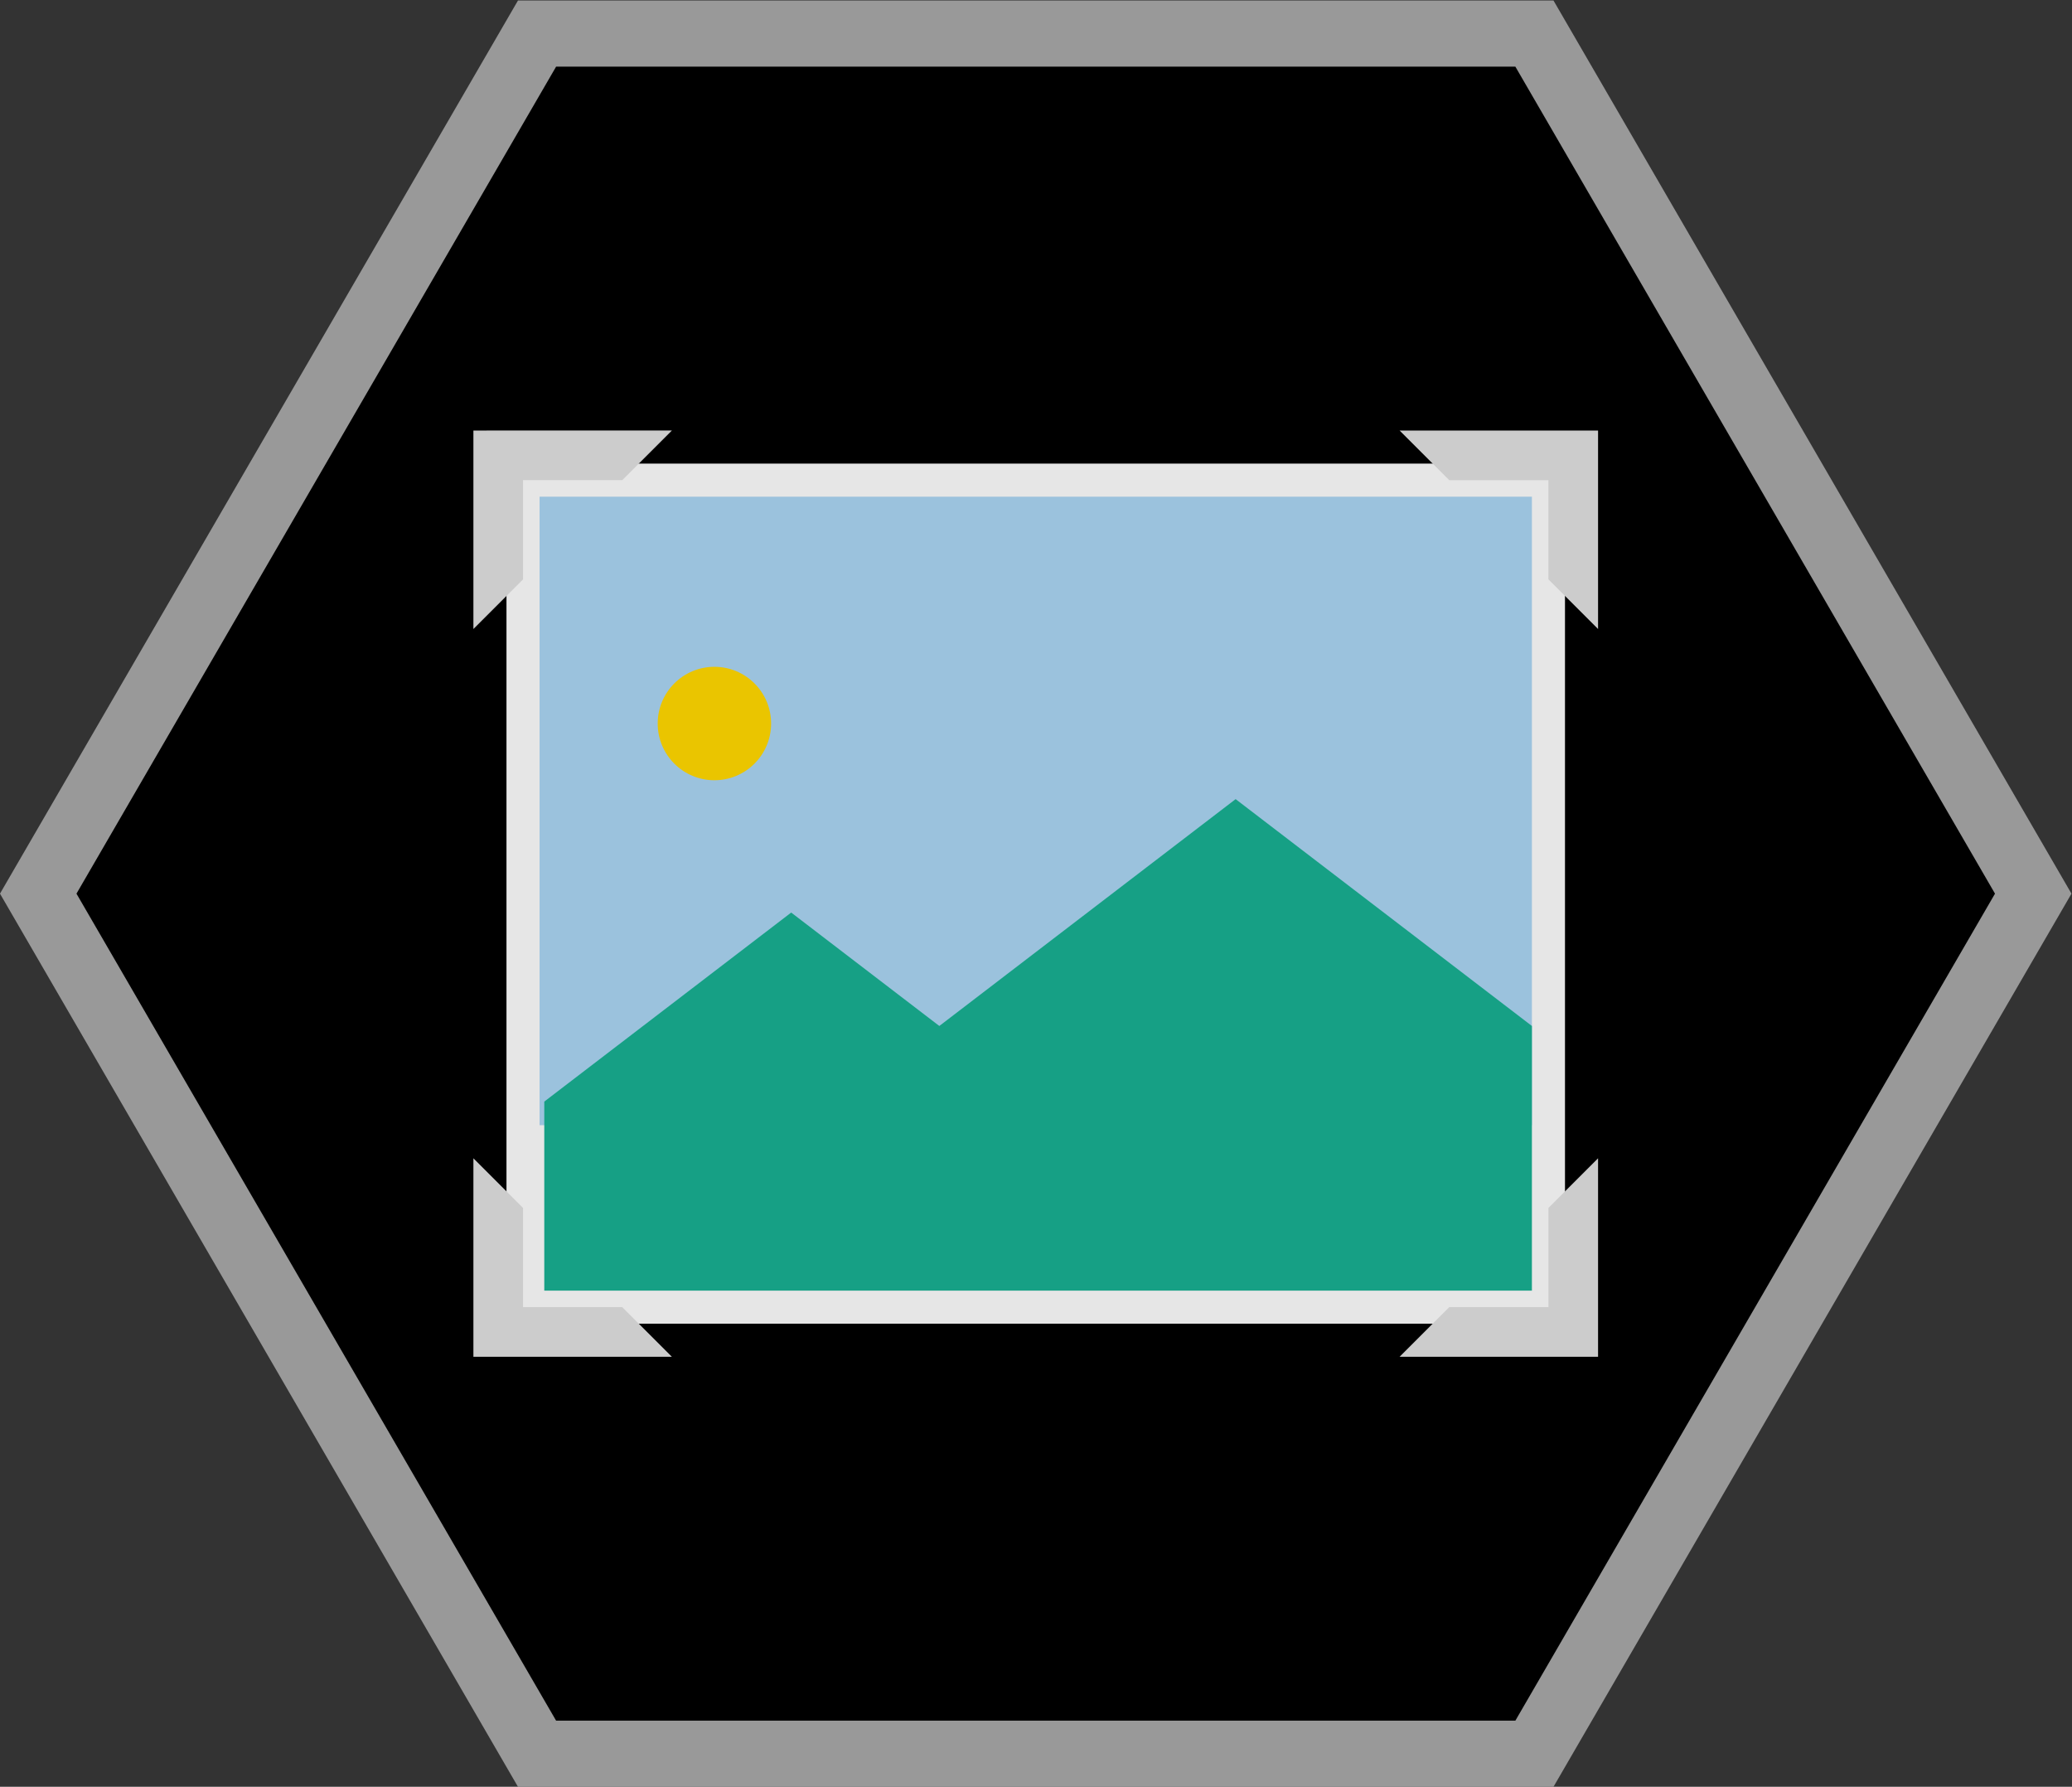 <?xml version="1.0" encoding="UTF-8" standalone="no"?>
<svg
   xmlns:dc="http://purl.org/dc/elements/1.1/"
   xmlns:cc="http://creativecommons.org/ns#"
   xmlns:rdf="http://www.w3.org/1999/02/22-rdf-syntax-ns#"
   xmlns:svg="http://www.w3.org/2000/svg"
   xmlns="http://www.w3.org/2000/svg"
   viewBox="0 0 333.994 288"
   height="288"
   width="333.994"
   xml:space="preserve"
   id="svg2"
   version="1.1"><rect x="0" y="0" width="333.994" height="288" fill="#333333" stroke="none"/><defs
     id="defs6"><clipPath
       id="clipPath18"
       clipPathUnits="userSpaceOnUse"><path
         id="path16"
         d="M 0,256 H 256 V 0 H 0 Z" /></clipPath><clipPath
       id="clipPath26"
       clipPathUnits="userSpaceOnUse"><path
         id="path24"
         d="M 2.752,236 H 253.248 V 20 H 2.752 Z" /></clipPath><clipPath
       id="clipPath54"
       clipPathUnits="userSpaceOnUse"><path
         id="path52"
         d="M 0,256 H 256 V 0 H 0 Z" /></clipPath></defs><g
     transform="matrix(1.333,0,0,-1.333,-3.67,314.667)"
     id="g10"><g
       id="g12"><g
         clip-path="url(#clipPath18)"
         id="g14"><g
           id="g20"><g
             id="g22" /><g
             id="g34"><g
               style="opacity:0.5"
               id="g32"
               clip-path="url(#clipPath26)"><g
                 id="g30"
                 transform="translate(190.608,236)"><path
                   id="path28"
                   style="fill:#ffffff;fill-opacity:1;fill-rule:nonzero;stroke:none"
                   d="m 0,0 h -4.608 -116 -4.609 l -2.312,-3.986 -58,-100 -2.327,-4.014 2.327,-4.014 58,-100 2.312,-3.986 h 4.609 116 H 0 l 2.312,3.986 58,100 2.328,4.014 -2.328,4.014 -58,100 z" /></g></g></g></g></g></g><g
       transform="translate(186,228)"
       id="g36"><path
         id="path38"
         style="fill:#000000;fill-opacity:1;fill-rule:nonzero;stroke:none"
         d="m 0,0 h -116 l -58,-100 58,-100 H 0 l 58,100 z" /></g><path
       id="path40"
       style="fill:#e6e6e6;fill-opacity:1;fill-rule:nonzero;stroke:none"
       d="M 192,76 H 64 v 104 h 128 z" /><path
       id="path42"
       style="fill:#9bc2dd;fill-opacity:1;fill-rule:nonzero;stroke:none"
       d="M 188,100 H 68 v 76 h 120 z" /><g
       transform="translate(68.571,80)"
       id="g44"><path
         id="path46"
         style="fill:#16a085;fill-opacity:1;fill-rule:nonzero;stroke:none"
         d="M 0,0 H 119.429 V 32 L 83.601,59.429 47.771,32 29.857,45.714 0,22.857 Z" /></g><g
       id="g48"><g
         clip-path="url(#clipPath54)"
         id="g50"><g
           transform="translate(96,148.571)"
           id="g56"><path
             id="path58"
             style="fill:#eac500;fill-opacity:1;fill-rule:nonzero;stroke:none"
             d="m 0,0 c 0,-3.787 -3.07,-6.857 -6.857,-6.857 -3.787,0 -6.857,3.07 -6.857,6.857 0,3.787 3.07,6.857 6.857,6.857 C -3.07,6.857 0,3.787 0,0" /></g><g
           transform="translate(60,184)"
           id="g60"><path
             id="path62"
             style="fill:#cccccc;fill-opacity:1;fill-rule:nonzero;stroke:none"
             d="m 0,0 v -24 l 6,6 v 12 h 12 l 6,6 z" /></g><g
           transform="translate(196,184)"
           id="g64"><path
             id="path66"
             style="fill:#cccccc;fill-opacity:1;fill-rule:nonzero;stroke:none"
             d="m 0,0 h -24 l 6,-6 h 12 v -12 l 6,-6 z" /></g><g
           transform="translate(196,72)"
           id="g68"><path
             id="path70"
             style="fill:#cccccc;fill-opacity:1;fill-rule:nonzero;stroke:none"
             d="M 0,0 V 24 L -6,18 V 6 h -12 l -6,-6 z" /></g><g
           transform="translate(60,72)"
           id="g72"><path
             id="path74"
             style="fill:#cccccc;fill-opacity:1;fill-rule:nonzero;stroke:none"
             d="M 0,0 H 24 L 18,6 H 6 v 12 l -6,6 z" /></g></g></g></g></svg>